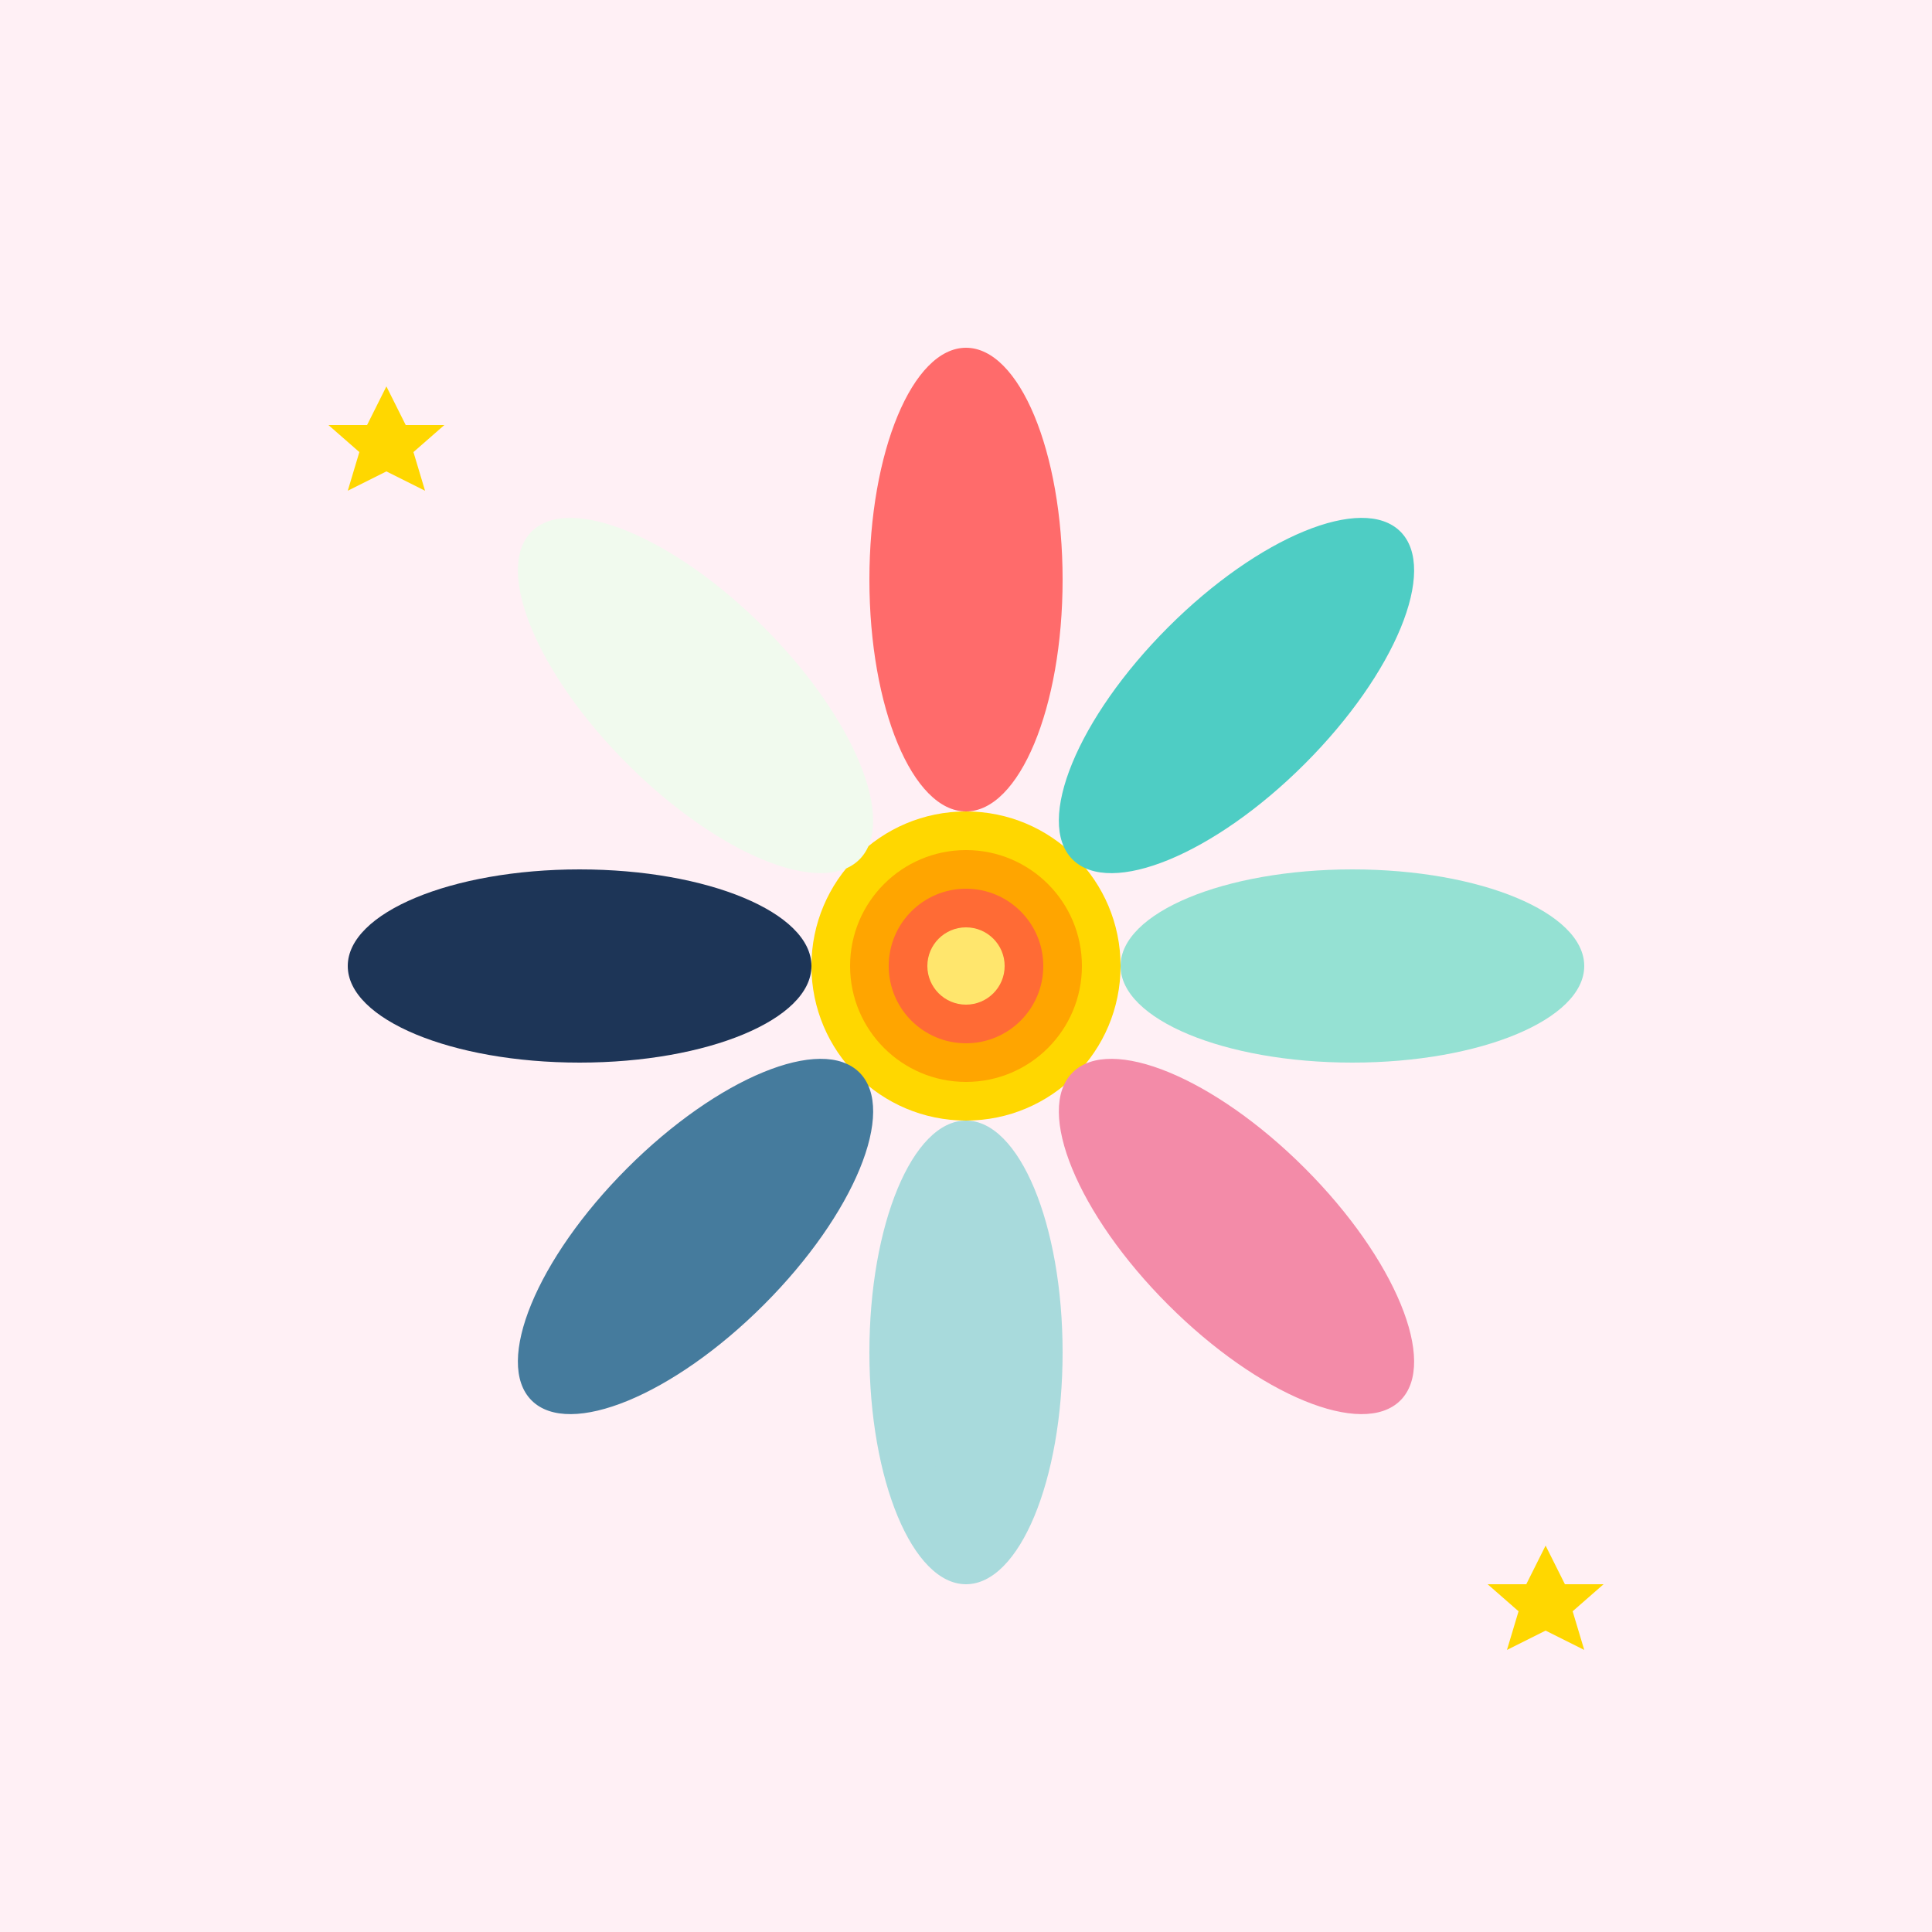 <?xml version="1.0" encoding="UTF-8"?>
<svg width="500" height="500" viewBox="0 0 500 500" xmlns="http://www.w3.org/2000/svg">
  <!-- Background -->
  <rect width="500" height="500" fill="#fff0f5"/>
  
  <!-- Center circle -->
  <circle cx="250" cy="250" r="40" fill="#FFD700"/>
  <circle cx="250" cy="250" r="30" fill="#FFA500"/>
  
  <!-- Eight petals arranged in octagon -->
  <!-- Petal 1 - Top -->
  <ellipse cx="250" cy="150" rx="25" ry="60" fill="#FF6B6B"/>
  
  <!-- Petal 2 - Top-right -->
  <ellipse cx="320" cy="180" rx="25" ry="60" fill="#4ECDC4" transform="rotate(45 320 180)"/>
  
  <!-- Petal 3 - Right -->
  <ellipse cx="350" cy="250" rx="25" ry="60" fill="#95E1D3" transform="rotate(90 350 250)"/>
  
  <!-- Petal 4 - Bottom-right -->
  <ellipse cx="320" cy="320" rx="25" ry="60" fill="#F38BA8" transform="rotate(135 320 320)"/>
  
  <!-- Petal 5 - Bottom -->
  <ellipse cx="250" cy="350" rx="25" ry="60" fill="#A8DADC"/>
  
  <!-- Petal 6 - Bottom-left -->
  <ellipse cx="180" cy="320" rx="25" ry="60" fill="#457B9D" transform="rotate(-135 180 320)"/>
  
  <!-- Petal 7 - Left -->
  <ellipse cx="150" cy="250" rx="25" ry="60" fill="#1D3557" transform="rotate(-90 150 250)"/>
  
  <!-- Petal 8 - Top-left -->
  <ellipse cx="180" cy="180" rx="25" ry="60" fill="#F1FAEE" transform="rotate(-45 180 180)"/>
  
  <!-- Inner decorative elements -->
  <circle cx="250" cy="250" r="20" fill="#FF6B35"/>
  <circle cx="250" cy="250" r="10" fill="#FFE66D"/>
  
  <!-- Small dots to emphasize eight -->
  <circle cx="250" cy="120" r="8" fill="#FF6B6B"/>
  <circle cx="340" cy="160" r="8" fill="#4ECDC4"/>
  <circle cx="380" cy="250" r="8" fill="#95E1D3"/>
  <circle cx="340" cy="340" r="8" fill="#F38BA8"/>
  <circle cx="250" cy="380" r="8" fill="#A8DADC"/>
  <circle cx="160" cy="340" r="8" fill="#457B9D"/>
  <circle cx="120" cy="250" r="8" fill="#1D3557"/>
  <circle cx="160" cy="160" r="8" fill="#F1FAEE"/>
  
  <!-- Sparkle effects -->
  <polygon points="100,100 105,110 115,110 107,117 110,127 100,122 90,127 93,117 85,110 95,110" fill="#FFD700"/>
  <polygon points="400,400 405,410 415,410 407,417 410,427 400,422 390,427 393,417 385,410 395,410" fill="#FFD700"/>
</svg> 